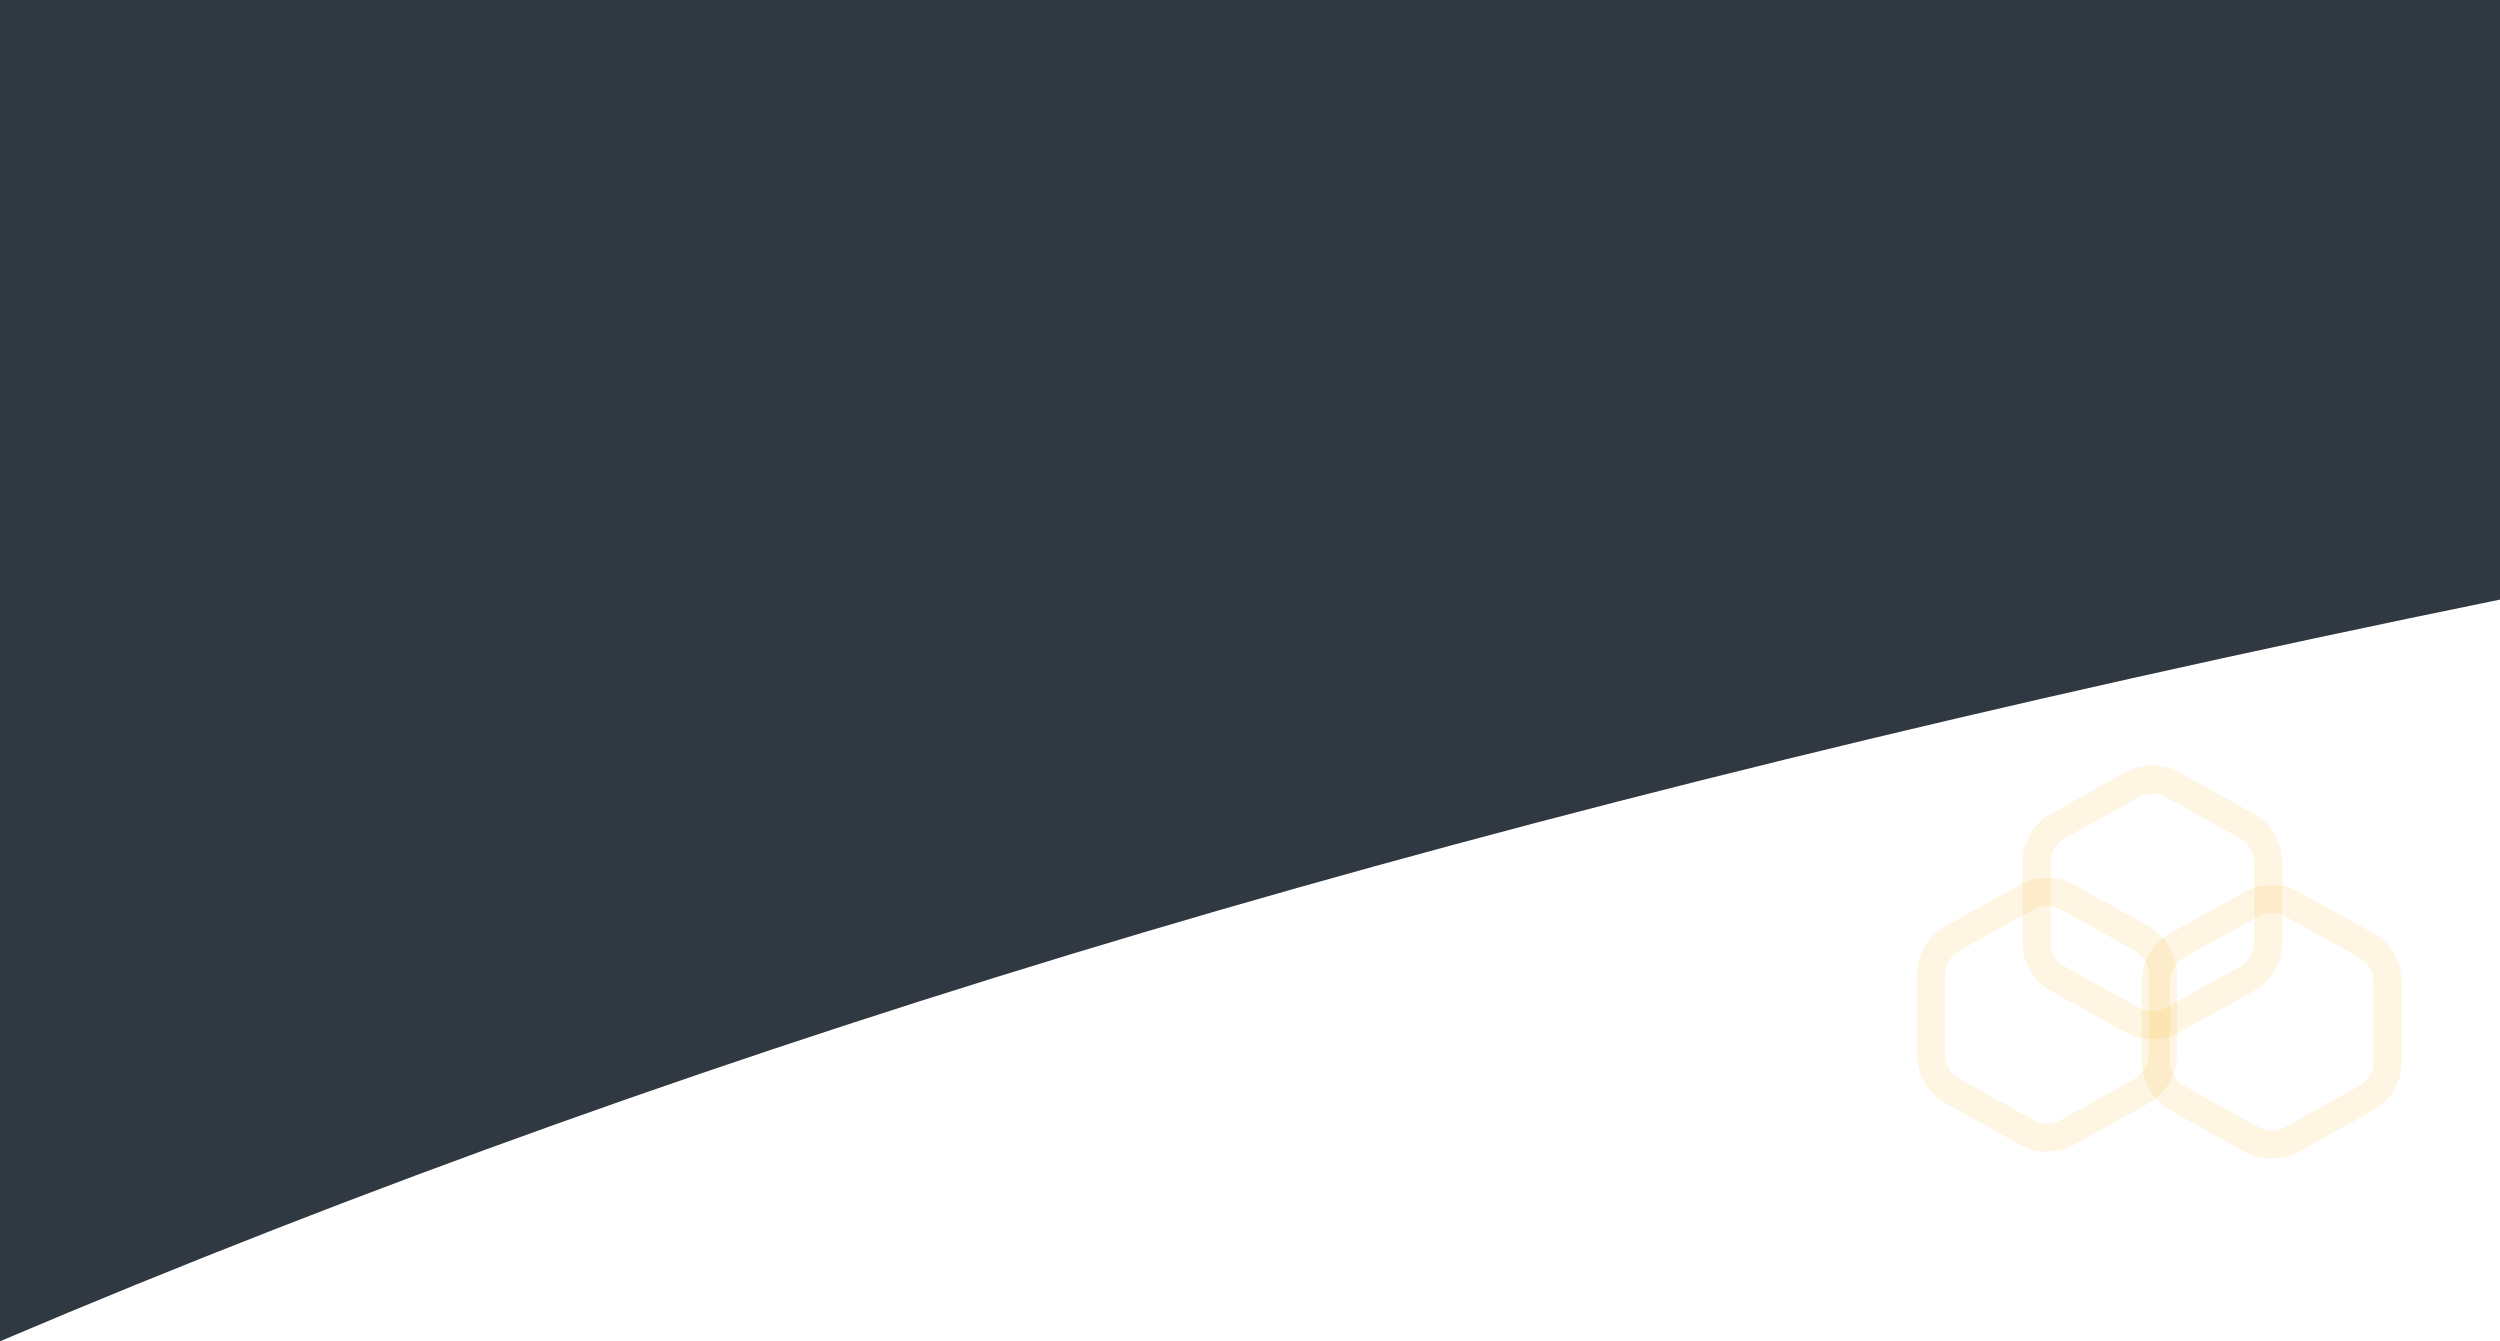 <?xml version="1.0" encoding="UTF-8" standalone="no"?>
<svg width="356px" height="191px" viewBox="0 0 356 191" version="1.1" xmlns="http://www.w3.org/2000/svg" xmlns:xlink="http://www.w3.org/1999/xlink">
    <!-- Generator: Sketch 50.2 (55047) - http://www.bohemiancoding.com/sketch -->
    <title>enterprise bg</title>
    <desc>Created with Sketch.</desc>
    <defs></defs>
    <g id="Kaaproject-Documentation" stroke="none" stroke-width="1" fill="none" fill-rule="evenodd">
        <g id="Documentation" transform="translate(-532, -397)">
            <g id="Enterprise-card" transform="translate(532, 397)">
                <g id="enterprise-bg">
                    <path d="M294.417,127.764 L304.917,133.606 C306.82,134.664 308,136.671 308,138.849 L308,150.151 C308,152.329 306.82,154.336 304.917,155.394 L294.417,161.236 C292.603,162.245 290.397,162.245 288.583,161.236 L278.083,155.394 C276.18,154.336 275,152.329 275,150.151 L275,138.849 C275,136.671 276.18,134.664 278.083,133.606 L288.583,127.764 C290.397,126.755 292.603,126.755 294.417,127.764 Z" id="Polygon" stroke="#F9B11F" stroke-width="4" opacity="0.132" transform="translate(291.5, 144.5) scale(1, -1) translate(-291.5, -144.5) "></path>
                    <path d="M309.417,111.764 L319.917,117.606 C321.82,118.664 323,120.671 323,122.849 L323,134.151 C323,136.329 321.82,138.336 319.917,139.394 L309.417,145.236 C307.603,146.245 305.397,146.245 303.583,145.236 L293.083,139.394 C291.18,138.336 290,136.329 290,134.151 L290,122.849 C290,120.671 291.18,118.664 293.083,117.606 L303.583,111.764 C305.397,110.755 307.603,110.755 309.417,111.764 Z" id="Polygon" stroke="#F9B11F" stroke-width="4" opacity="0.132" transform="translate(306.5, 128.5) scale(1, -1) translate(-306.5, -128.5) "></path>
                    <path d="M326.417,128.764 L336.917,134.606 C338.82,135.664 340,137.671 340,139.849 L340,151.151 C340,153.329 338.82,155.336 336.917,156.394 L326.417,162.236 C324.603,163.245 322.397,163.245 320.583,162.236 L310.083,156.394 C308.18,155.336 307,153.329 307,151.151 L307,139.849 C307,137.671 308.18,135.664 310.083,134.606 L320.583,128.764 C322.397,127.755 324.603,127.755 326.417,128.764 Z" id="Polygon" stroke="#F9B11F" stroke-width="4" opacity="0.132" transform="translate(323.5, 145.5) scale(1, -1) translate(-323.5, -145.5) "></path>
                    <path d="M356,105.618 L356,191 L0,191 L0,0 C51.316,21.834 105.61,41.246 162.882,58.238 C220.154,75.229 284.527,91.022 356,105.618 Z" id="Triangle" fill="#303941" transform="translate(178, 95.5) scale(1, -1) translate(-178, -95.5) "></path>
                </g>
            </g>
        </g>
    </g>
</svg>